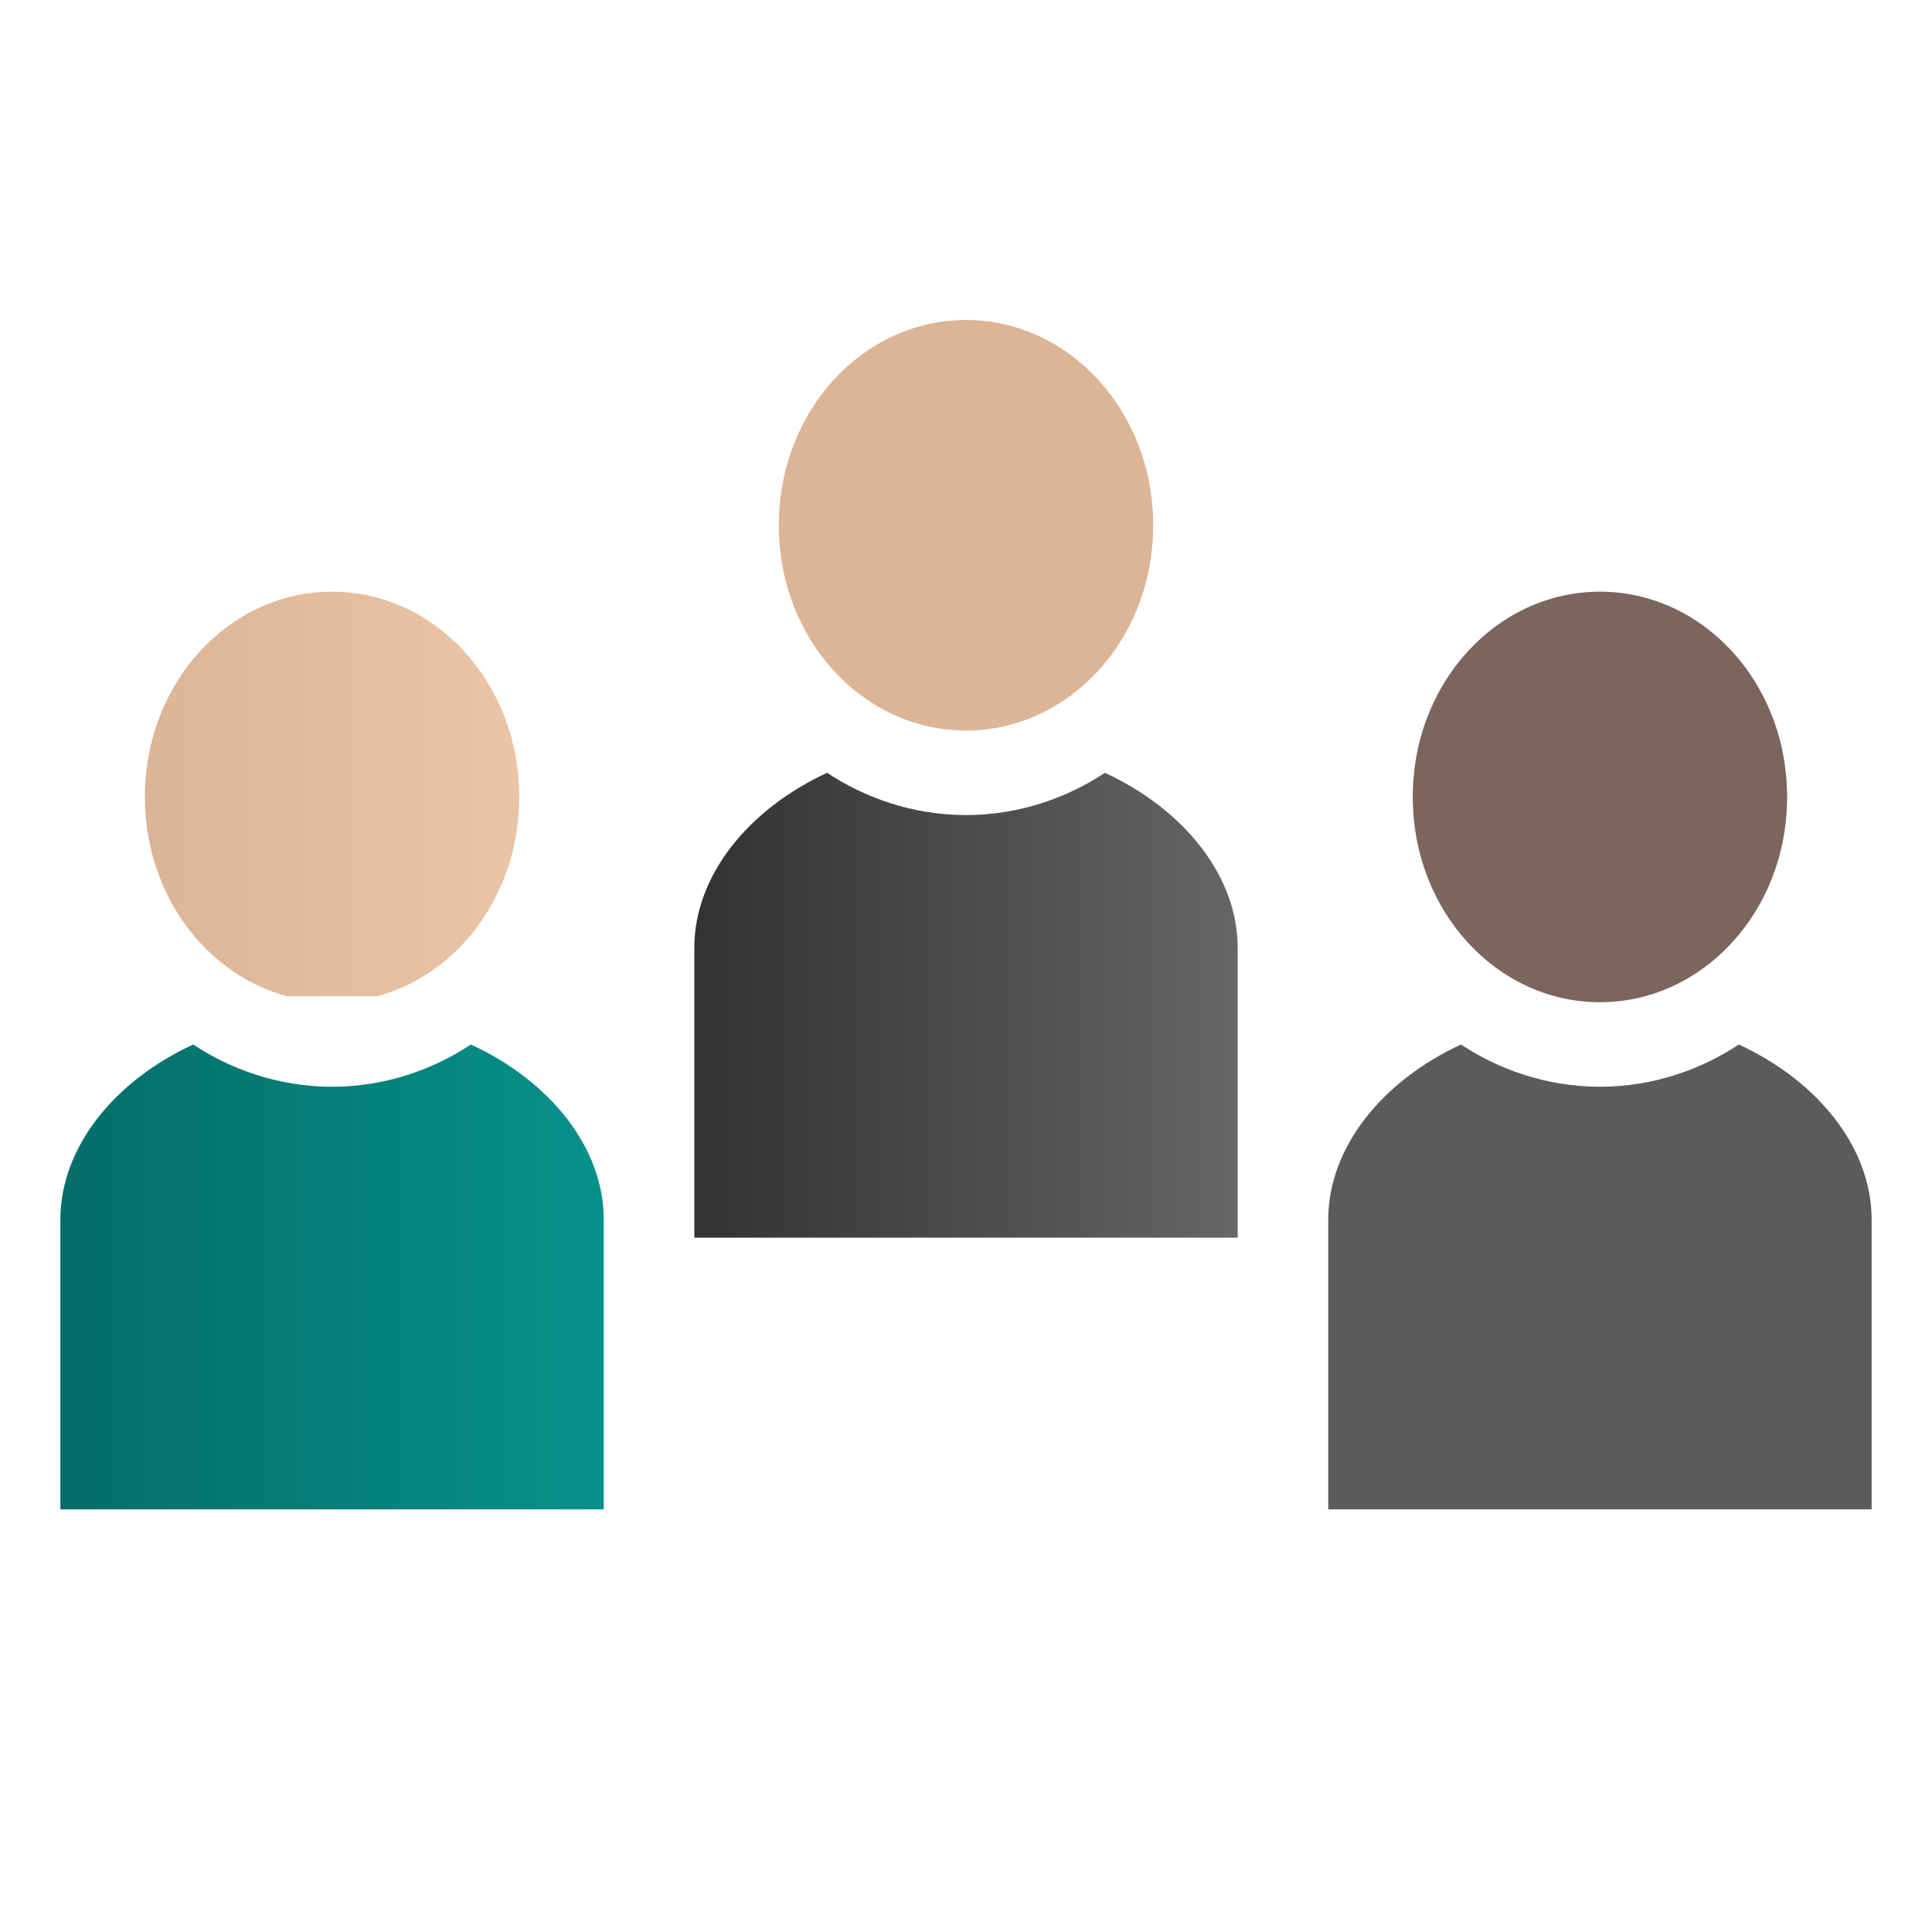<?xml version="1.0" encoding="utf-8"?>
<!-- Generator: Adobe Illustrator 18.0.0, SVG Export Plug-In . SVG Version: 6.00 Build 0)  -->
<!DOCTYPE svg PUBLIC "-//W3C//DTD SVG 1.1//EN" "http://www.w3.org/Graphics/SVG/1.1/DTD/svg11.dtd">
<svg version="1.1" id="Layer_1" xmlns="http://www.w3.org/2000/svg" xmlns:xlink="http://www.w3.org/1999/xlink" x="0px" y="0px"
	 width="32px" height="32px" viewBox="0 0 32 32" enable-background="new 0 0 32 32" xml:space="preserve">
<g>
	<defs>
		<path id="SVGID_1_" d="M4.5,843.4c-0.9,0-1.7-0.3-2.3-0.7c-1.3,0.6-2.2,1.7-2.2,2.9v4.8h9v-4.8c0-1.2-0.9-2.3-2.2-2.9
			C6.2,843.1,5.4,843.4,4.5,843.4"/>
	</defs>
	<clipPath id="SVGID_2_">
		<use xlink:href="#SVGID_1_"  overflow="visible"/>
	</clipPath>
	
		<linearGradient id="SVGID_3_" gradientUnits="userSpaceOnUse" x1="-363.555" y1="397.05" x2="-362.555" y2="397.05" gradientTransform="matrix(9 0 0 -9 3272 4420)">
		<stop  offset="0" style="stop-color:#046E69"/>
		<stop  offset="1.983430e-02" style="stop-color:#046E69"/>
		<stop  offset="1" style="stop-color:#08918B"/>
	</linearGradient>
	<rect y="842.7" clip-path="url(#SVGID_2_)" fill="url(#SVGID_3_)" width="9" height="7.7"/>
</g>
<g>
	<defs>
		<path id="SVGID_4_" d="M1.4,838.6c0,1.9,1.4,3.4,3.1,3.4s3.1-1.5,3.1-3.4c0-1.9-1.4-3.4-3.1-3.4S1.4,836.7,1.4,838.6"/>
	</defs>
	<clipPath id="SVGID_5_">
		<use xlink:href="#SVGID_4_"  overflow="visible"/>
	</clipPath>
	
		<linearGradient id="SVGID_6_" gradientUnits="userSpaceOnUse" x1="-342.899" y1="376.543" x2="-341.899" y2="376.543" gradientTransform="matrix(6.188 0 0 -6.188 2123.094 3168.438)">
		<stop  offset="0" style="stop-color:#DCB496"/>
		<stop  offset="1.983430e-02" style="stop-color:#DCB496"/>
		<stop  offset="1" style="stop-color:#EBC3A5"/>
	</linearGradient>
	<rect x="1.4" y="835.2" clip-path="url(#SVGID_5_)" fill="url(#SVGID_6_)" width="6.2" height="6.7"/>
</g>
<g>
	<defs>
		<rect id="SVGID_7_" y="830.7" width="30" height="19.7"/>
	</defs>
	<clipPath id="SVGID_8_">
		<use xlink:href="#SVGID_7_"  overflow="visible"/>
	</clipPath>
	<path clip-path="url(#SVGID_8_)" fill="#7C655E" d="M25.5,842c1.7,0,3.1-1.5,3.1-3.4s-1.4-3.4-3.1-3.4c-1.7,0-3.1,1.5-3.1,3.4
		S23.8,842,25.5,842"/>
	<path clip-path="url(#SVGID_8_)" fill="#DCB496" d="M15,837.5c1.7,0,3.1-1.5,3.1-3.4s-1.4-3.4-3.1-3.4s-3.1,1.5-3.1,3.4
		S13.3,837.5,15,837.5"/>
</g>
<g>
	<defs>
		<path id="SVGID_9_" d="M15,838.9c-0.9,0-1.7-0.3-2.3-0.7c-1.3,0.6-2.2,1.7-2.2,2.9v4.8h9v-4.8c0-1.2-0.9-2.3-2.2-2.9
			C16.7,838.6,15.9,838.9,15,838.9"/>
	</defs>
	<clipPath id="SVGID_10_">
		<use xlink:href="#SVGID_9_"  overflow="visible"/>
	</clipPath>
	
		<linearGradient id="SVGID_11_" gradientUnits="userSpaceOnUse" x1="-363.556" y1="397.05" x2="-362.556" y2="397.05" gradientTransform="matrix(9 0 0 -9 3282.519 4415.5)">
		<stop  offset="0" style="stop-color:#333333"/>
		<stop  offset="1.983430e-02" style="stop-color:#333333"/>
		<stop  offset="1" style="stop-color:#666666"/>
	</linearGradient>
	<rect x="10.5" y="838.2" clip-path="url(#SVGID_10_)" fill="url(#SVGID_11_)" width="9" height="7.7"/>
</g>
<g>
	<defs>
		<path id="SVGID_12_" d="M25.5,843.4c-0.9,0-1.7-0.3-2.3-0.7c-1.3,0.6-2.2,1.7-2.2,2.9v4.8h9v-4.8c0-1.2-0.9-2.3-2.2-2.9
			C27.2,843.1,26.4,843.4,25.5,843.4"/>
	</defs>
	<clipPath id="SVGID_13_">
		<use xlink:href="#SVGID_12_"  overflow="visible"/>
	</clipPath>
	
		<linearGradient id="SVGID_14_" gradientUnits="userSpaceOnUse" x1="-363.555" y1="397.05" x2="-362.555" y2="397.05" gradientTransform="matrix(9 0 0 -9 3293 4420)">
		<stop  offset="0" style="stop-color:#5B5B5B"/>
		<stop  offset="1.983430e-02" style="stop-color:#5B5B5B"/>
		<stop  offset="1" style="stop-color:#5B5B5B"/>
	</linearGradient>
	<rect x="21" y="842.7" clip-path="url(#SVGID_13_)" fill="url(#SVGID_14_)" width="9" height="7.7"/>
</g>
<g>
	<defs>
		<path id="SVGID_15_" d="M5.5,18c-0.9,0-1.7-0.3-2.3-0.7C1.9,17.9,1,19,1,20.2V25h9v-4.8c0-1.2-0.9-2.3-2.2-2.9
			C7.2,17.7,6.4,18,5.5,18"/>
	</defs>
	<clipPath id="SVGID_16_">
		<use xlink:href="#SVGID_15_"  overflow="visible"/>
	</clipPath>
	
		<linearGradient id="SVGID_17_" gradientUnits="userSpaceOnUse" x1="-363.445" y1="488.76" x2="-362.445" y2="488.76" gradientTransform="matrix(9 0 0 -9 3272 4420)">
		<stop  offset="0" style="stop-color:#046E69"/>
		<stop  offset="1.983430e-02" style="stop-color:#046E69"/>
		<stop  offset="1" style="stop-color:#08918B"/>
	</linearGradient>
	<rect x="1" y="17.3" clip-path="url(#SVGID_16_)" fill="url(#SVGID_17_)" width="9" height="7.7"/>
</g>
<g>
	<defs>
		<path id="SVGID_18_" d="M2.4,13.2c0,1.9,1.4,3.4,3.1,3.4s3.1-1.5,3.1-3.4c0-1.9-1.4-3.4-3.1-3.4S2.4,11.3,2.4,13.2"/>
	</defs>
	<clipPath id="SVGID_19_">
		<use xlink:href="#SVGID_18_"  overflow="visible"/>
	</clipPath>
	
		<linearGradient id="SVGID_20_" gradientUnits="userSpaceOnUse" x1="-342.737" y1="509.94" x2="-341.738" y2="509.94" gradientTransform="matrix(6.188 0 0 -6.188 2123.094 3168.438)">
		<stop  offset="0" style="stop-color:#DCB496"/>
		<stop  offset="1.983430e-02" style="stop-color:#DCB496"/>
		<stop  offset="1" style="stop-color:#EBC3A5"/>
	</linearGradient>
	<rect x="2.4" y="9.8" clip-path="url(#SVGID_19_)" fill="url(#SVGID_20_)" width="6.2" height="6.7"/>
</g>
<g>
	<defs>
		<rect id="SVGID_21_" x="1" y="5.3" width="30" height="19.7"/>
	</defs>
	<clipPath id="SVGID_22_">
		<use xlink:href="#SVGID_21_"  overflow="visible"/>
	</clipPath>
	<path clip-path="url(#SVGID_22_)" fill="#7C655E" d="M26.5,16.6c1.7,0,3.1-1.5,3.1-3.4s-1.4-3.4-3.1-3.4c-1.7,0-3.1,1.5-3.1,3.4
		S24.8,16.6,26.5,16.6"/>
	<path clip-path="url(#SVGID_22_)" fill="#DCB496" d="M16,12.1c1.7,0,3.1-1.5,3.1-3.4c0-1.9-1.4-3.4-3.1-3.4s-3.1,1.5-3.1,3.4
		C12.9,10.6,14.3,12.1,16,12.1"/>
</g>
<g>
	<defs>
		<path id="SVGID_23_" d="M16,13.5c-0.9,0-1.7-0.3-2.3-0.7c-1.3,0.6-2.2,1.7-2.2,2.9v4.8h9v-4.8c0-1.2-0.9-2.3-2.2-2.9
			C17.7,13.2,16.9,13.5,16,13.5"/>
	</defs>
	<clipPath id="SVGID_24_">
		<use xlink:href="#SVGID_23_"  overflow="visible"/>
	</clipPath>
	
		<linearGradient id="SVGID_25_" gradientUnits="userSpaceOnUse" x1="-363.445" y1="488.76" x2="-362.445" y2="488.76" gradientTransform="matrix(9 0 0 -9 3282.519 4415.5)">
		<stop  offset="0" style="stop-color:#333333"/>
		<stop  offset="1.983430e-02" style="stop-color:#333333"/>
		<stop  offset="1" style="stop-color:#666666"/>
	</linearGradient>
	<rect x="11.5" y="12.8" clip-path="url(#SVGID_24_)" fill="url(#SVGID_25_)" width="9" height="7.7"/>
</g>
<g>
	<defs>
		<path id="SVGID_26_" d="M26.5,18c-0.9,0-1.7-0.3-2.3-0.7C22.9,17.9,22,19,22,20.2V25h9v-4.8c0-1.2-0.9-2.3-2.2-2.9
			C28.2,17.7,27.4,18,26.5,18"/>
	</defs>
	<clipPath id="SVGID_27_">
		<use xlink:href="#SVGID_26_"  overflow="visible"/>
	</clipPath>
	
		<linearGradient id="SVGID_28_" gradientUnits="userSpaceOnUse" x1="-363.445" y1="488.76" x2="-362.445" y2="488.76" gradientTransform="matrix(9 0 0 -9 3293 4420)">
		<stop  offset="0" style="stop-color:#5B5B5B"/>
		<stop  offset="1.983430e-02" style="stop-color:#5B5B5B"/>
		<stop  offset="1" style="stop-color:#5B5B5B"/>
	</linearGradient>
	<rect x="22" y="17.3" clip-path="url(#SVGID_27_)" fill="url(#SVGID_28_)" width="9" height="7.7"/>
</g>
</svg>
